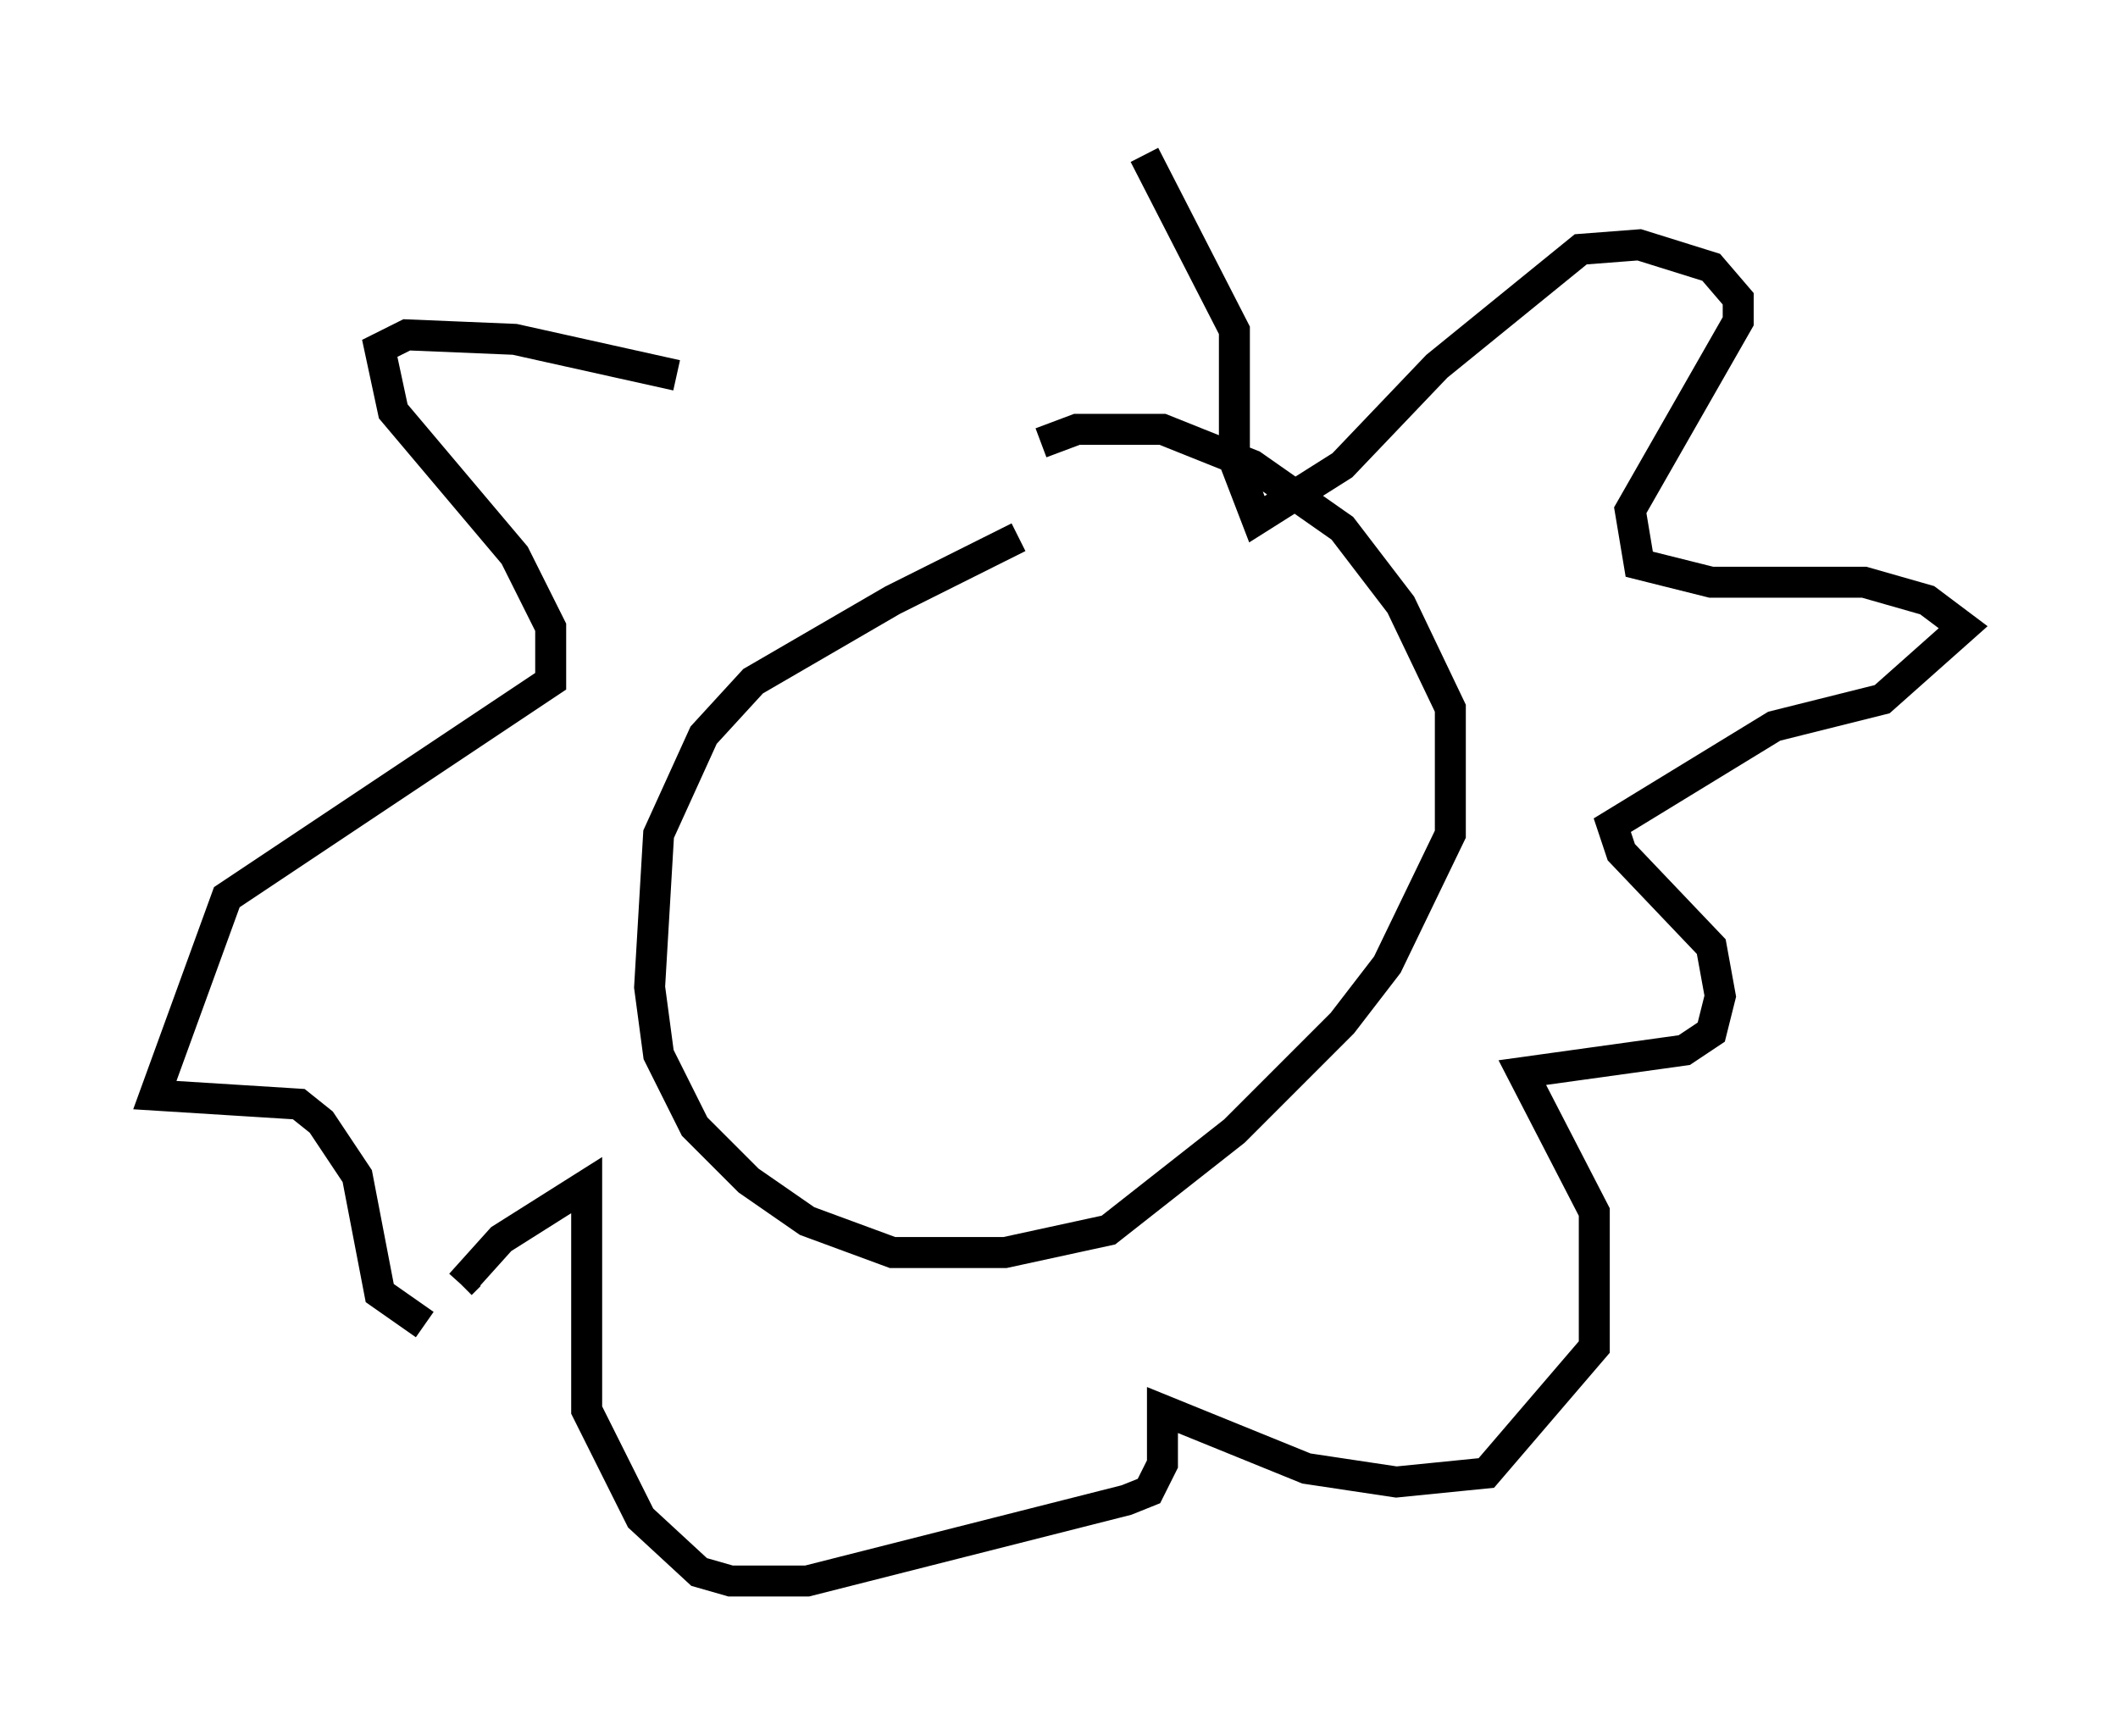 <?xml version="1.0" encoding="utf-8" ?>
<svg baseProfile="full" height="56.045" version="1.1" width="68.391" xmlns="http://www.w3.org/2000/svg" xmlns:ev="http://www.w3.org/2001/xml-events" xmlns:xlink="http://www.w3.org/1999/xlink"><defs /><rect fill="white" height="56.045" width="68.391" x="0" y="0" /><path d="M36.519, 16.765 m-3.631, 0.581 l-4.067, 2.034 -4.503, 2.615 l-1.598, 1.743 -1.453, 3.196 l-0.291, 4.939 0.291, 2.179 l1.162, 2.324 1.743, 1.743 l1.888, 1.307 2.76, 1.017 l3.631, 0.0 3.341, -0.726 l4.067, -3.196 3.486, -3.486 l1.453, -1.888 2.034, -4.212 l0.0, -4.067 -1.598, -3.341 l-1.888, -2.469 -2.905, -2.034 l-2.905, -1.162 -2.76, 0.0 l-1.162, 0.436 m-11.765, -2.179 l-5.229, -1.162 -3.486, -0.145 l-0.872, 0.436 0.436, 2.034 l3.922, 4.648 1.162, 2.324 l0.0, 1.743 -10.458, 6.972 l-2.324, 6.391 4.648, 0.291 l0.726, 0.581 1.162, 1.743 l0.726, 3.777 1.453, 1.017 m1.453, -1.598 l-0.291, 0.291 m0.0, 0.0 l1.307, -1.453 2.76, -1.743 l0.0, 7.263 1.743, 3.486 l1.888, 1.743 1.017, 0.291 l2.469, 0.0 10.313, -2.615 l0.726, -0.291 0.436, -0.872 l0.0, -1.743 4.648, 1.888 l2.905, 0.436 2.905, -0.291 l3.486, -4.067 0.0, -4.358 l-2.324, -4.503 5.229, -0.726 l0.872, -0.581 0.291, -1.162 l-0.291, -1.598 -2.905, -3.05 l-0.291, -0.872 5.229, -3.196 l3.486, -0.872 2.615, -2.324 l-1.162, -0.872 -2.034, -0.581 l-4.939, 0.0 -2.324, -0.581 l-0.291, -1.743 3.486, -6.101 l0.0, -0.726 -0.872, -1.017 l-2.324, -0.726 -1.888, 0.145 l-4.648, 3.777 -3.05, 3.196 l-2.76, 1.743 -0.726, -1.888 l0.0, -4.212 -2.905, -5.665 " fill="none" stroke="black" stroke-width="1" /></svg>